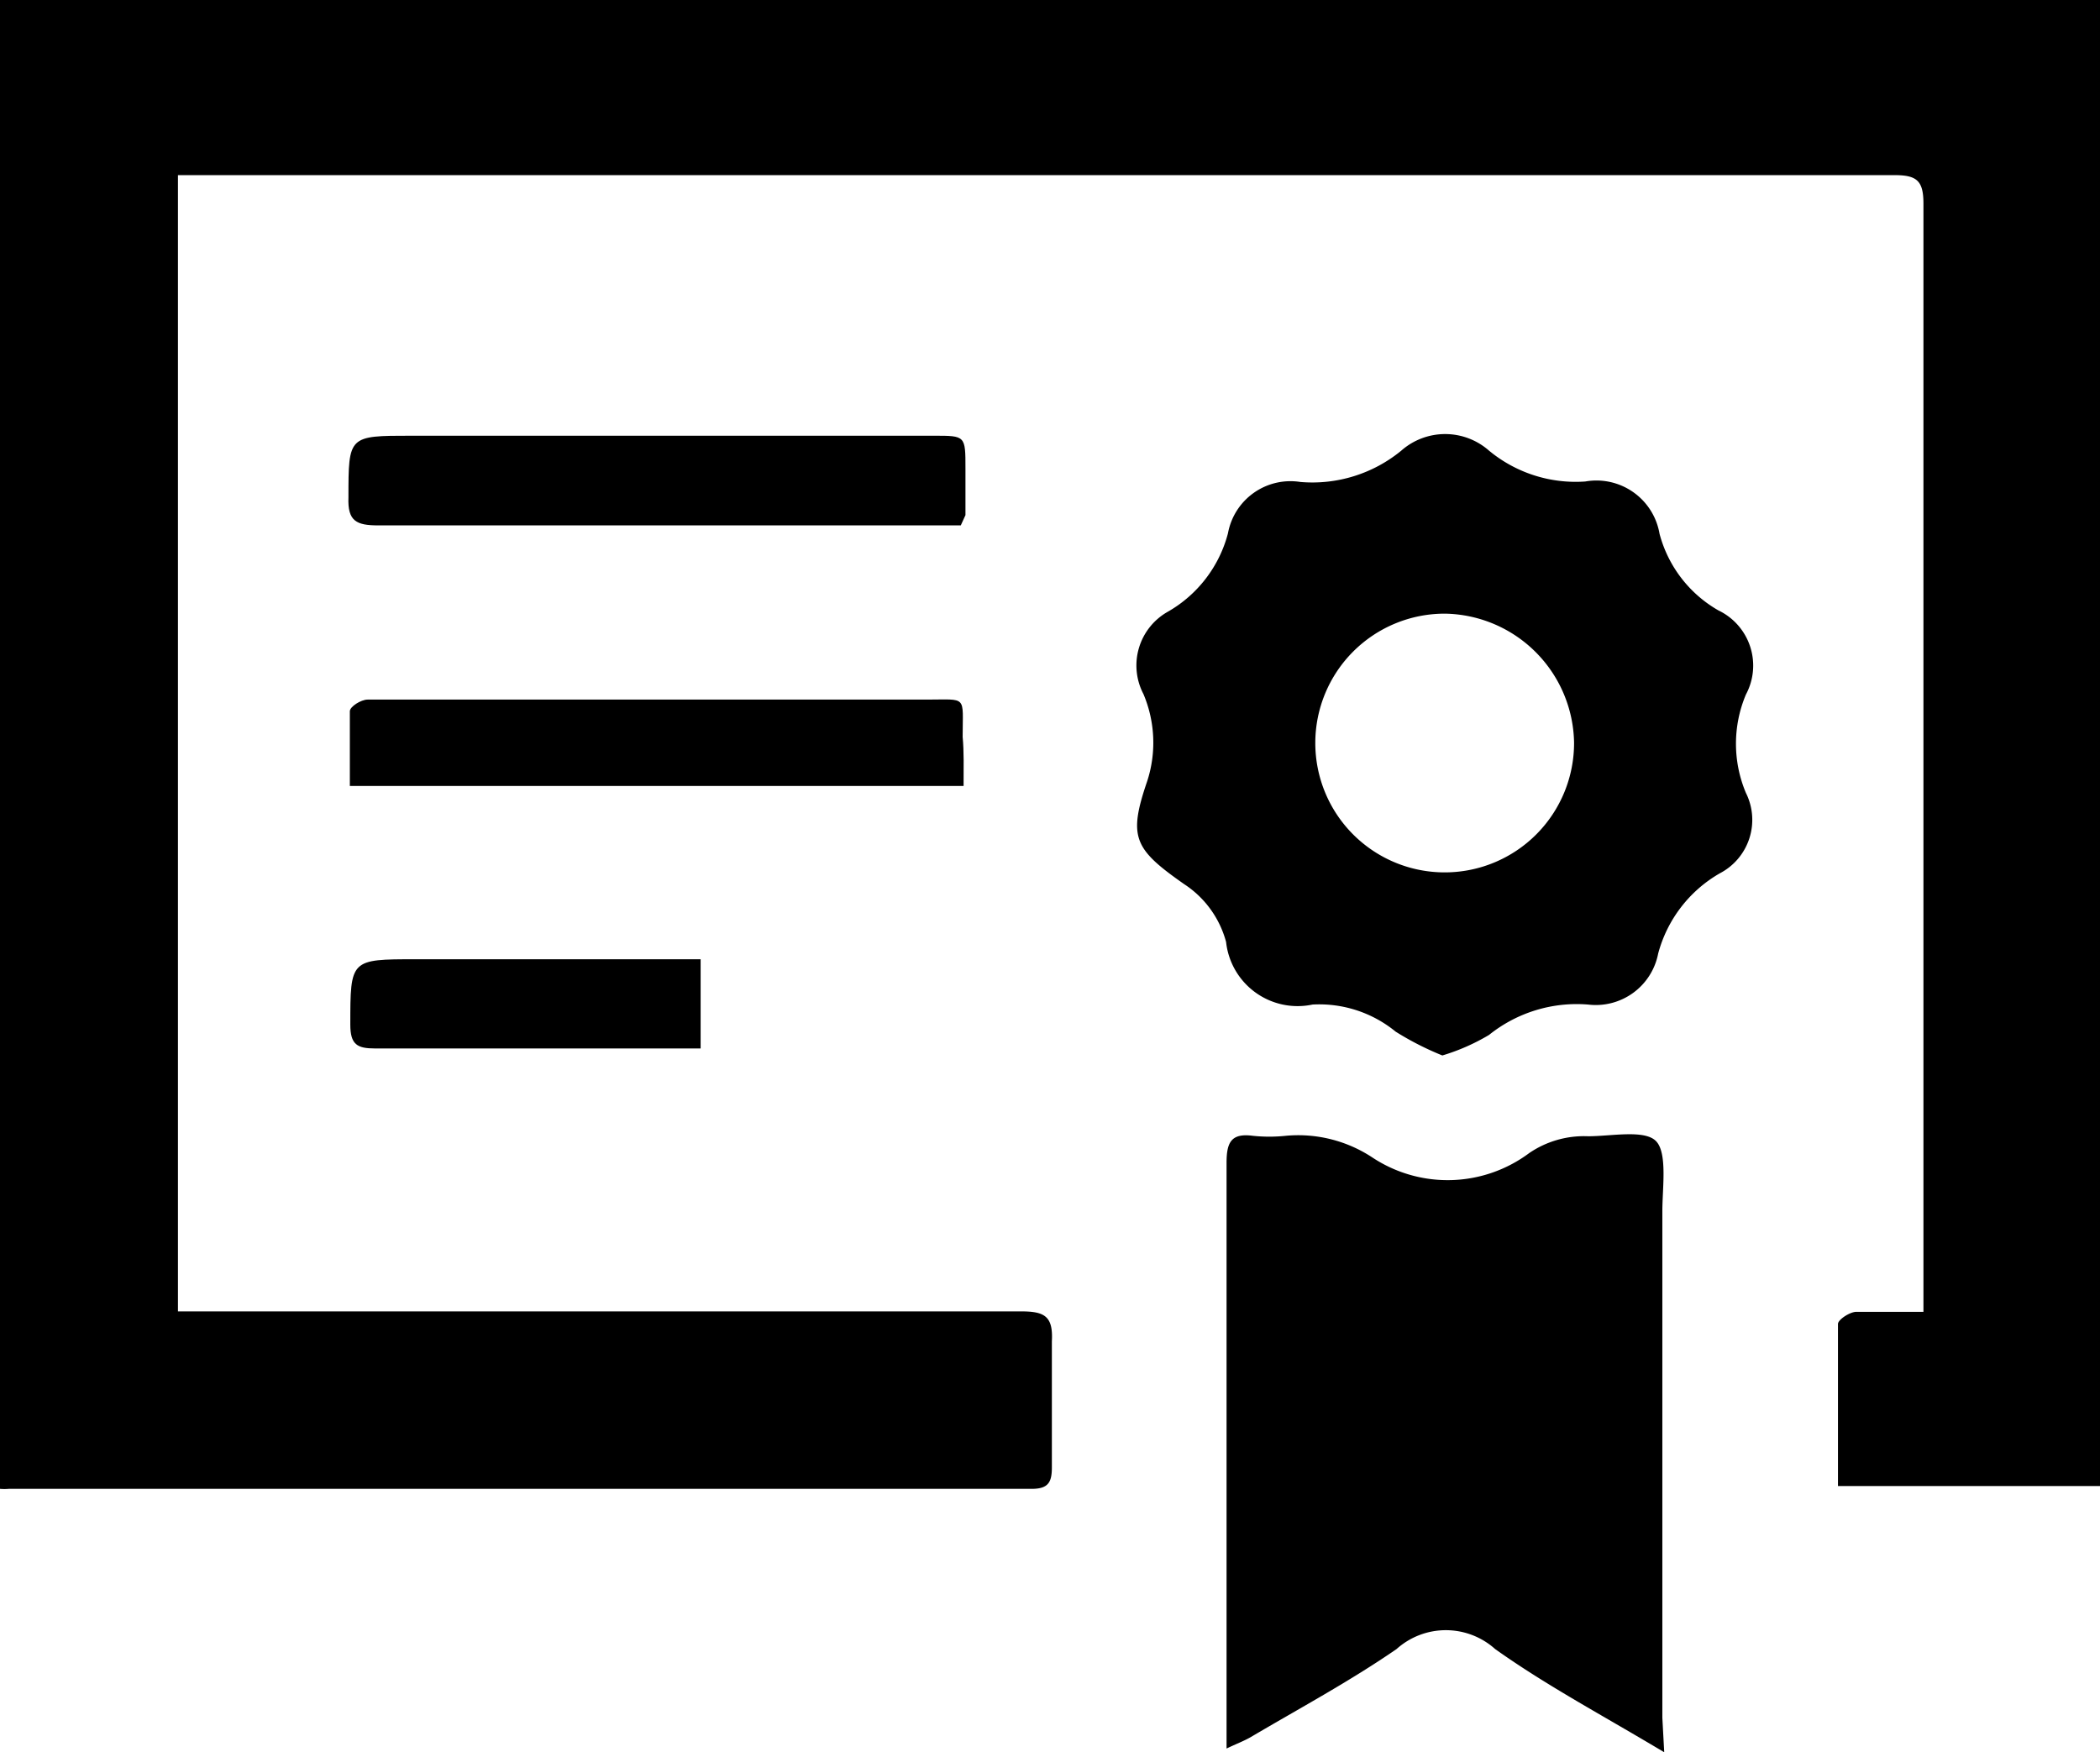 <svg xmlns="http://www.w3.org/2000/svg" viewBox="0 0 44.96 37.52"><g id="圖層_2" data-name="圖層 2"><g id="圖層_1-2" data-name="圖層 1"><path d="M39.35,31.82c0-1.17,0-2.32,0-3.47,0-.09.24-.25.38-.26.47,0,.94,0,1.45,0,0-.24,0-.42,0-.6q0-11.57,0-23.13c0-.49-.14-.61-.62-.61H3.81V28.08h.68c5.79,0,11.58,0,17.37,0,.5,0,.69.1.66.64,0,.9,0,1.8,0,2.7,0,.31-.07.46-.43.46H.19a1.08,1.08,0,0,1-.19,0V0H45V31.82Z"/><path d="M35.63,37.52c-1.3-.78-2.51-1.42-3.62-2.21a1.58,1.58,0,0,0-2.11,0c-1,.69-2.08,1.27-3.13,1.89-.14.08-.3.14-.51.24,0-.22,0-.38,0-.54,0-4,0-8,0-12,0-.44.1-.64.56-.58a3.37,3.37,0,0,0,.71,0,2.88,2.88,0,0,1,1.86.47,2.92,2.92,0,0,0,3.35-.1A2.08,2.08,0,0,1,34,24.33c.5,0,1.22-.15,1.46.11s.13,1,.13,1.5c0,3.61,0,7.23,0,10.84Z"/><path d="M30.88,22.6a6.35,6.35,0,0,1-1-.51,2.58,2.58,0,0,0-1.78-.58,1.54,1.54,0,0,1-1.85-1.34,2.14,2.14,0,0,0-.9-1.24c-1.07-.75-1.2-1-.79-2.2a2.67,2.67,0,0,0-.08-1.87A1.32,1.32,0,0,1,25,13.1a2.73,2.73,0,0,0,1.29-1.68,1.36,1.36,0,0,1,1.55-1.1A3,3,0,0,0,30,9.65a1.42,1.42,0,0,1,1.88,0,2.91,2.91,0,0,0,2.06.66,1.37,1.37,0,0,1,1.59,1.12,2.68,2.68,0,0,0,1.26,1.64,1.31,1.31,0,0,1,.59,1.8,2.71,2.71,0,0,0,0,2.11,1.29,1.29,0,0,1-.56,1.72,2.82,2.82,0,0,0-1.32,1.72A1.36,1.36,0,0,1,34,21.51a3,3,0,0,0-2.12.65A4.42,4.42,0,0,1,30.88,22.6Zm2.82-6.7a2.81,2.81,0,0,0-2.76-2.76A2.77,2.77,0,1,0,33.7,15.9Z"/><path d="M20.63,16.83H7.49c0-.55,0-1.08,0-1.6,0-.1.24-.25.38-.25.88,0,1.76,0,2.64,0h9.33c.88,0,.77-.1.77.8C20.64,16.1,20.63,16.44,20.63,16.83Z"/><path d="M20.57,11.25H20c-4,0-7.94,0-11.9,0-.47,0-.66-.09-.64-.6,0-1.32,0-1.32,1.34-1.32H20c.67,0,.67,0,.67.7v1Z"/><path d="M15,20.59v1.86c-.17,0-.31,0-.46,0-2.17,0-4.34,0-6.51,0-.38,0-.53-.08-.53-.51,0-1.4,0-1.4,1.4-1.4H15Z"/></g></g></svg>